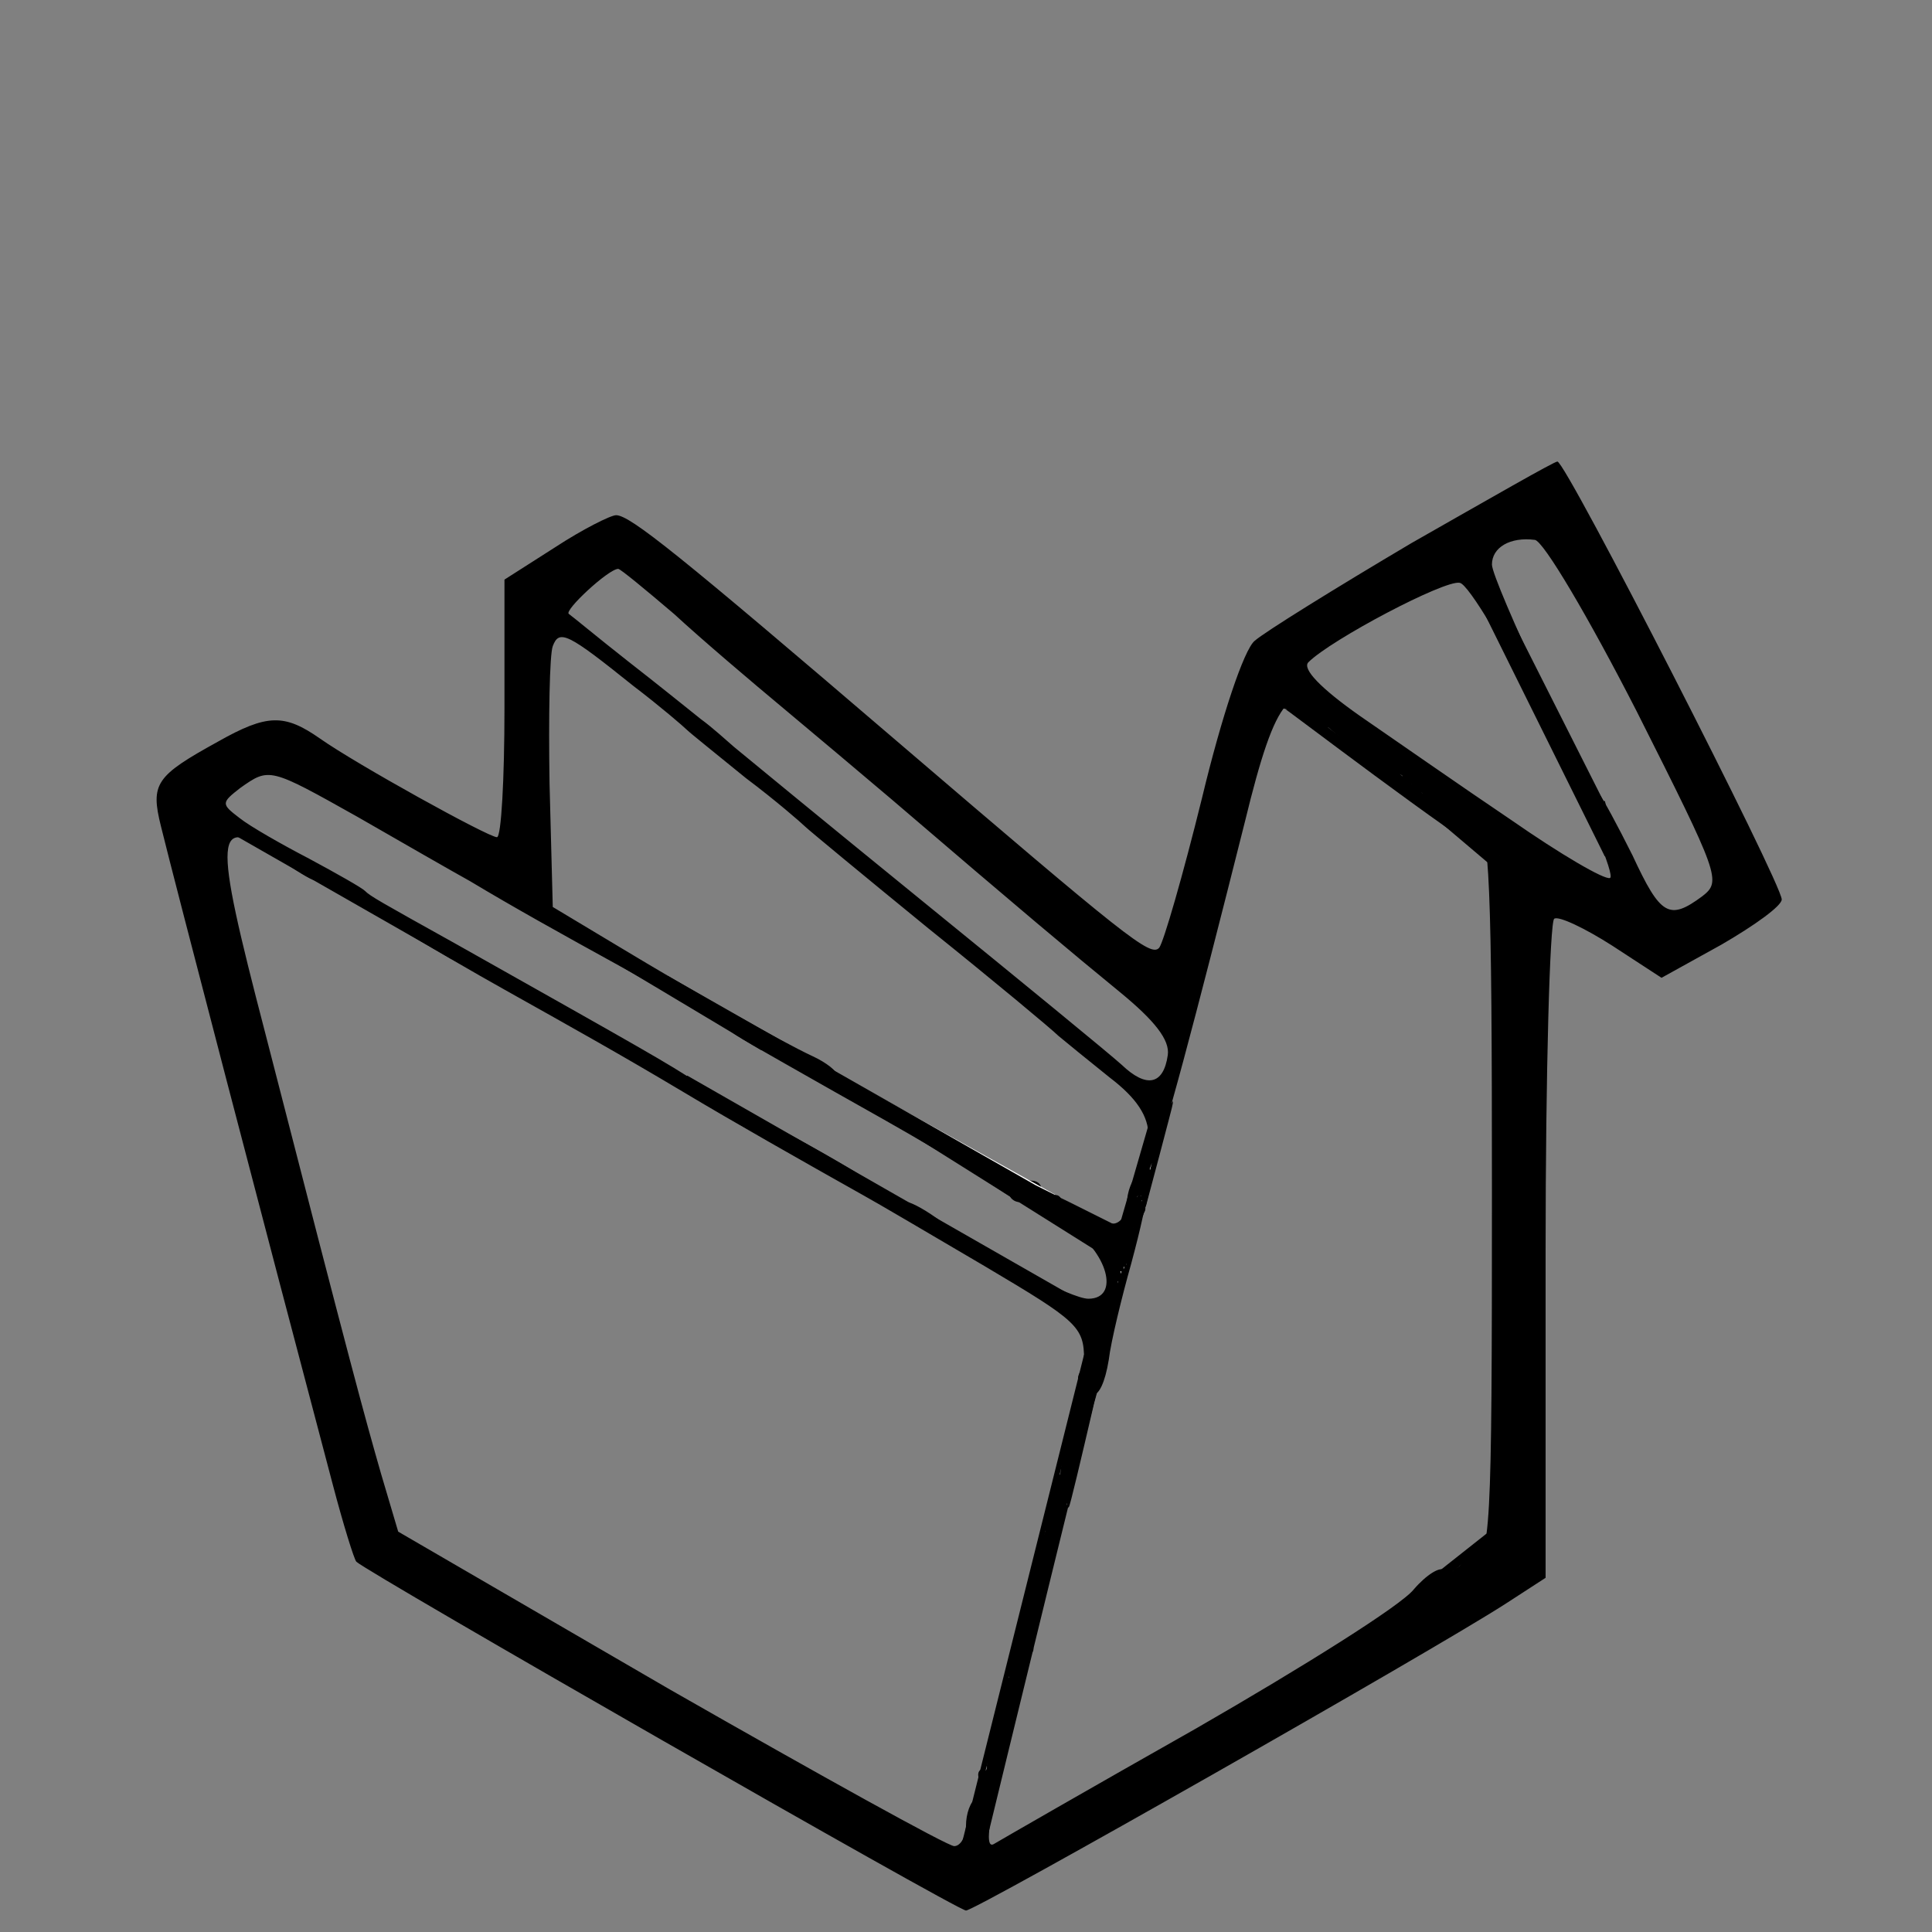 <svg xmlns="http://www.w3.org/2000/svg" version="1.0" viewBox="0 -22 180 180"><rect x="0" y="-22" width="180" height="180" fill="#808080" stroke="none"/><path d="M131.5 28.6c-7.1 4.2-13.7 8.3-14.6 9.1-1 .8-3.1 7.1-4.9 14.6-1.8 7.3-3.6 13.5-4 14-.8.9-3-.9-24.5-19.3-20.2-17.3-24.8-21-26.1-21-.5 0-3.1 1.3-5.7 3L47 32v12c0 6.6-.3 12-.7 12-.8 0-13.1-6.8-16.5-9.2-3.3-2.3-4.9-2.3-9.5.3C14.5 50.3 14 51 15 55c1.3 5.3 9.7 37.5 16 61.3 1 3.8 2 7 2.2 7.2 1 1 56 32.5 56.8 32.5.9 0 43.5-24.2 50.3-28.6l3.7-2.4V94.5c0-16.7.4-30.6.8-30.9.4-.3 2.9.9 5.4 2.5l4.6 3 5.6-3.1c3.1-1.8 5.6-3.6 5.6-4.2 0-1.5-20.1-40.8-20.9-40.8-.3 0-6.4 3.5-13.6 7.6zm21 15.7c7.7 15.3 7.9 15.8 6.1 17.2-3.1 2.3-3.9 1.8-6.5-3.8-1.4-2.8-2.8-5.4-3.1-5.7-1.1-.9-10-19.9-10-21.4 0-1.6 1.7-2.6 4-2.3.8.1 5 7.2 9.5 16zm-89.7-9.1C65.4 37.6 70 41.5 73 44c3 2.5 7.5 6.3 10.1 8.5C95 62.7 99.9 66.8 104.3 70.4c3.3 2.7 4.7 4.5 4.5 5.9-.4 2.8-2 3.1-4.3.9-1.1-1-9.4-7.8-18.5-15.2-9.1-7.4-17-13.9-17.6-14.4-.7-.6-2-1.8-3.1-2.6-1-.8-4.1-3.3-6.8-5.4-2.8-2.2-5.2-4.2-5.5-4.4-.5-.3 3.7-4.2 4.6-4.2.2 0 2.5 1.9 5.2 4.2zM144.2 46c3.7 7.4 6.3 13.6 5.8 13.8-.5.2-4.6-2.2-9.2-5.4-4.6-3.1-10.9-7.5-14.1-9.7-3.7-2.6-5.4-4.4-4.8-5 2.1-2.1 12.7-7.7 14.1-7.4.8.1 4.5 6.3 8.2 13.7zM59 41.9c2.5 1.9 4.7 3.8 5 4.1.3.3 2.8 2.3 5.5 4.5 2.8 2.1 5.2 4.2 5.5 4.5.3.3 5.5 4.6 11.5 9.5 6.1 4.9 11.5 9.4 12.1 10 .6.5 2.8 2.3 4.8 3.9 2.5 1.9 3.6 3.6 3.6 5.4 0 1.4.2 2.3.5 2 .6-.5 3.9-13 8.5-31.3 2.9-11.9 4.4-13.5 8.5-9.8 1.1 1 3.2 2.6 4.7 3.5 1.4 1 2.9 2.6 3.3 3.7.4 1.2 1.2 1.8 2.1 1.4.8-.3 2.1 0 2.9.7 1.3 1.1 1.5 6.4 1.5 35.1 0 32-.1 33.9-1.9 34.8-1 .6-2.1.7-2.5.4-.4-.4-1.7.4-2.9 1.8-1.2 1.5-10.3 7.2-20.2 12.9-9.9 5.6-18.4 10.5-18.9 10.8-1 .6-.4-3.1 1.8-11.1 1.9-6.8 1.9-7.7.6-7.7-.5 0-1 1.5-1 3.4s-.4 3.8-1 4.1c-.5.3-1 1.9-1 3.5s-.5 3.2-1 3.5c-.6.3-1 1.5-1 2.6 0 1-.5 1.9-1.1 1.9-.6 0-12.5-6.6-26.5-14.6l-25.3-14.7-1.6-5.4c-1.6-5.6-2.6-9.2-10.8-41.1-4.9-18.8-4.8-20.5 1.2-16.3 1.6 1.2 3.1 2.1 3.4 2.1.3 0 3.4 1.7 6.8 3.8 3.5 2.2 8.4 5 10.9 6.4 6.6 3.7 10.9 6.1 16.6 9.5 4.5 2.7 11.2 6.5 16.9 9.7 1.1.6 6.2 3.6 11.3 6.6 8.6 5.1 9.2 5.6 9.2 8.7 0 4.3 1.6 4.3 2.3 0 .2-1.7 1.2-5.8 2.1-9 1.8-6.7 2-9.1.6-8.2-.5.3-1 1.5-1 2.6 0 1-.6 1.9-1.3 1.9-1.8 0-6.7-2.4-6.7-3.3 0-.4-.4-.7-.9-.7s-4.4-2-8.5-4.5C83.4 81 79.5 79 79 79c-.6 0-1-.3-1-.8 0-.4-1-1.2-2.3-1.8-3-1.4-10.9-5.9-18.2-10.3l-6-3.6-.3-11.5c-.1-6.2 0-12 .3-12.8.6-1.6 1.4-1.2 7.5 3.7zM33.3 54.1c4 2.3 8.7 5 10.5 6 4 2.4 8.3 4.8 14.3 8.1 8.2 4.6 9.4 5.3 9.9 5.8s1.8 1.2 9.9 5.8c2.5 1.4 6.4 3.6 8.6 4.9 2.2 1.3 4.8 2.6 5.8 3 .9.3 1.7.9 1.7 1.4 0 .5.5.9 1 .9.6 0 2.6 1 4.5 2.2 3.7 2.4 4.9 6.8 1.9 6.8-1.6 0-9-3.9-13.6-7.1-1.4-1.1-2.9-1.9-3.3-1.9-.4 0-1.9-.8-3.3-1.8-1.5-1.1-5.2-3.2-8.2-4.8-3-1.5-6.6-3.6-8-4.5-2.7-1.8-5.2-3.2-22.6-13-7-3.9-7.9-4.4-8.4-4.9-.3-.3-2.6-1.6-5.2-3-2.5-1.3-5.5-3-6.5-3.8-1.7-1.3-1.7-1.4.1-2.8 2.7-1.9 2.7-1.9 10.9 2.7z"/><path d="M99.7 110.3c-.4 1-.9 4.2-1.1 7-.2 2.9-.2 4.1.1 2.7.2-1.4.8-3.4 1.4-4.6.6-1.2.9-3.2.7-4.5-.3-2.1-.4-2.2-1.1-.6zM96.2 127c0 1.9.2 2.7.5 1.7.2-.9.2-2.5 0-3.5-.3-.9-.5-.1-.5 1.8z"/><path fill="#fff" stroke="#000" stroke-width=".05" d="M13.205 167.34s.717.465.713.469a14.49 14.49 0 0 0-.611-.306c.004-.004-1.523-1.225-1.527-1.221" opacity="NaN"/><path fill="#fff" stroke="#000" d="m120.182 42.09 23.863 20.228" opacity="NaN"/><path fill="none" stroke="#000" d="M139.273 57.545c.227 0 .227-.227.227-.454s-.104-.612-.227-.91c-.087-.21-.158-.496-.455-.908-.188-.261-.455-.455-.455-.682l-.454-.455c-.16-.16-.455-.454-.455-.682 0 0-.244.087-.454 0-.297-.123-.455-.227-.455-.227-.227 0-.227 0 0 .455.228.454.682.909 1.137 1.363l.682.682c.227.227.157.332.454.455.21.087.455 0 .455 0-.228-.228-.666-.594-1.137-1.137-.333-.384-.642-.792-1.136-.909-.221-.052-.158-.577-.455-.454-.21.087-.131.632.455 1.363.318.397.612.786.909.91.21.086.454 0 .454 0 0 .227.8.187.682.681-.052.221-.52-.52-.682-.682-.32-.321-.909-.227-1.136-.454a2.095 2.095 0 0 0-.682-.455c-.297-.123-.25-.642-.682-.909-.193-.12-.227 0-.227 0-.227-.227-.384-.27-.682-.682-.188-.26-.295-.215-.681-.454-.433-.267-.294-.521-.455-.682-.16-.16-.314-.437-.227-.227.123.297.414.25.682.682.12.193.454.454.454.454.91.682.927.595 1.137.682.296.123.454.682.681.682.228 0 .455-.91 0-.91-.227 0-.174.49 0 .91.246.594.91.909 1.137 1.136.227.227.454.227.681.682 0 0 .28.221.228 0-.117-.495-.275-.64-.682-1.136-.52-.634-.931-1.324-1.364-1.591-.193-.12-.472-.368-.682-.455-.296-.123-.244-.367-.454-.454-.297-.123-.455-.455-.682-.455 0 0-.335-.261-.454-.454-.268-.433-.522-.294-.682-.455-.16-.16-.612-.332-.91-.455A2.095 2.095 0 0 1 132 50.5s.07-.104-.227-.227c-.21-.087-.56.07-.682-.228-.087-.21.07-.331-.227-.454-.21-.087-.158-.104-.455-.227-.21-.087-.227-.228-.455-.455-.227-.227-.454-.227-.681-.455 0 0 0-.227-.455-.681l-.454-.455c0-.454-.245-.367-.455-.454-.297-.123-.455-.455-.455-.455-.227-.227-.227-.454-.454-.454s-.227-.228-.455-.455c0 0-.227-.455-.681-.455-.228 0-.194-.266-.455-.454-.412-.297-.521-.294-.682-.455-.16-.16-.472.087-.682 0-.297-.123-.385-.558-.681-.681-.21-.087-.455-.228-.455-.228-.227-.227-.595-.244-.682-.454-.123-.297-.314-.438-.227-.228.123.297.454.228.682.455.227.227.472.14.682.227.296.123.244.368.454.455.297.123.227.454.455.454.454 0 .293.294.454.455.16.16.067.294.227.454.161.161.56.158.682.455.087.21.105.158.228.454.087.21.26.108.454.228.432.267.227.682.455.682.227 0 .52.066.681.227.161.16.385.559.682.682.21.087.368.244.455.454.123.297.294.294.454.455.322.321.455.227.682.227.227 0 .402.006.455.227.116.495.454.455.682.455.227 0 .107.034.227.227.267.432.52.521.682.682.16.16.227 0 .227.227s-.07.805.227.682c.21-.087-.053-.262-.227-.682-.123-.297-.521-.066-.682-.227-.16-.16-.14-.245-.227-.455-.123-.297-.682-.454-.91-.454 0 0-.322-.095-.681-.455-.36-.359-.36-.133-.682-.454-.16-.161-.261-.335-.454-.455-.433-.267-.336-.488-.455-.682-.267-.432-.49-.507-.91-.681-.296-.123-.132-.588-.454-.91-.321-.32-.681-.227-.909-.454 0 0 .07-.332-.227-.455-.21-.087-.368-.017-.455-.227-.123-.297-.227-.227-.681-.454l-.228-.228h-.227"/><path fill="#fff" stroke="#000" d="M139.727 57.773C135.637 55.5 120.182 43.682 120 43.636" opacity="NaN"/><path fill="none" stroke="#000" d="M123.364 44.818c-.228-.227-.294-.521-.455-.682-.16-.16-.245-.14-.455-.227-.297-.123-.454-.455-.454-.455-.455-.227-.521-.293-.682-.454-.16-.16-.067-.294-.227-.455-.16-.16-.385-.104-.682-.227-.21-.087-.682-.682-.91-.454-.226.227.455.454.683.681.227.228.52.522.682.682.16.16.454 0 .681.227.228.228.335.262.455.455.267.432.682.455.909.682 0 0-.07.331.227.454.21.087.665.315.455.228-.297-.123-.612-.332-.91-.455a2.095 2.095 0 0 1-.681-.454c-.227-.228-.455-.228-.682-.228-.227 0-.472-.14-.682-.227-.297-.123-.454-.227-.454-.227-.455-.228-.7-.14-.91-.228-.296-.123-.681-.454-.681-.227s.454 0 .682 0h1.59c.228 0 .415.11.91.227.22.053.786.158.909.455.087.21.23.19.454.227.71.115.84.56 1.137.682.21.087.454.227.454.227.455.228.786.158.91.455.086.21.454.454.454.454.682.455.869.793 1.363.91.443.104.777.322 1.137.681.36.36.682.228.682.228.227.227.642.25.909.681.12.194.042.158.454.455.261.188.455.227.455.455 0 .227.52.066.682.227.16.16.227.454.227.454 0 .228.454.455.454.455.228 0 .216.295.455.682.267.432.786.157.909.454.174.42.663.543.91 1.137.086.21.471.367.68.454.298.123.49.335.683.455.432.267.294.52.454.682.161.16.612.558.91.681.21.087.454.228.681.455.227.227.245.367.455.454.297.123.367.245.454.455.123.297.228.455.455.455.454 0 .786.384.909.681.087.21.521.067.682.228.16.16.36.133.682.454.321.322.157.559.454.682.21.087.227.227.455.455l.227.227h.454"/><path fill="#fff" stroke="#000" d="M149.54 55.887s-.417-2.923-.48-3.069l.48 3.069zM138.058 33.549l11.9 24.008M139.31 33.758l11.9 23.59" opacity="NaN"/><path fill="#fff" stroke="#000" stroke-width=".5" d="M107.457 82.974s-2.37 9.483-2.5 9.483c.13 0 1.422-1.293 1.293-1.293.13 0 1.638-6.897 1.509-6.897" opacity="NaN"/><path fill="#fff" stroke="#000" d="m107.768 81.977-3.107 10.735s.989-1.554.989-1.61c0 .056 2.118-9.125 2.118-9.125z" opacity="NaN"/><path fill="none" stroke="#000" d="M105.367 91.44s.087-.151.141-.282c.077-.184.142-.282.142-.282.14-.142.282-.142.282-.142.141 0 .283 0 .283-.14 0-.142-.283 0-.283 0h-.141"/><path fill="#fff" stroke="#000" stroke-width=".5" d="m62.084 69.13 34.301 19.524 7.388 3.694" opacity="NaN"/><path fill="none" stroke="#000" d="M76.86 78.1s.06-.04.132.132c.05.122.264.264.396.264 0 0 .264.132.396.132s.142-.05.263 0c.173.071.325.091.396.264.05.122.132.132.132.264h.132v.132M97.309 89.446s-.094.17 0 .264c.093.093.17.038.264.132.093.093.091.324.263.395.122.05.142.082.264.132.173.072.214.142.264.264.071.173.132.132.264.132.264 0 .419.113.528.264.172.24.302.17.395.264.094.093.092.192.264.264.244.1.264.132.264.132.132.132.274.081.396.132.172.07.091.192.264.263.122.05.223.193.395.264.122.05.264 0 .396 0s.183-.142.132-.264c-.071-.172-.264-.263-.264-.263-.132 0-.223-.193-.395-.264-.122-.05-.132-.132-.264-.132s-.132-.132-.264-.132-.325.04-.396-.132c-.05-.122-.152-.163-.396-.264-.172-.071-.091-.192-.264-.264-.121-.05-.131-.132-.263-.132h-.132l-.132-.132h-.132"/><path fill="none" stroke="#000" stroke-linecap="round" d="M97.968 90.105h0"/><path fill="none" stroke="#000" stroke-width=".5" d="m89.286 85.456 12.797 8.433s1.885 1.488 1.885 1.448" opacity="NaN"/><path fill="none" stroke="#000" d="M89.683 85.952s5.06 3.373 5.06 3.334" opacity="NaN"/><path fill="none" stroke="#000" d="M97.718 89.821h.496c.1 0 .199 0 .199.1 0 .099.099.099.099.198v.1h.198l-.992-.398z"/><path fill="#fff" stroke="#000" stroke-width=".5" d="m106.016 89.283 3.015-8.54c.04.04-2.484 9.47-2.484 9.47s-1.062 2.39-1.102 2.35c.04.04-.491 3.36-.531 3.32.04.04-1.554 4.688-1.594 4.648" opacity="NaN"/><path fill="none" stroke="#000" stroke-width=".5" d="M103.759 98.978V96.056c0-.133.102-.13.132 0 .069.29.198.242.266.531.03.13 0 .266 0 .266 0 .133.266.398.266.531s.094.305 0 .399c-.094.093-.225.06-.399.132-.122.051-.133 0-.133-.132v-.797c0-.133.133-.133.133-.266v-.398s.133 0 .133-.266v-.266c.133-.132.266-.265.266-.398v-.266c0-.132.06-.224.132-.398.051-.123-.05-.276 0-.398.072-.174.133-.266.133-.399s.061-.225.133-.398c.05-.123 0-.266 0-.399 0 0 .133-.132.133-.265v-.797l.133-.133c.094-.094 0-.265 0-.398s.132-.266.132-.399c0-.132-.05-.143 0-.265.072-.174.133-.266.133-.399 0 0-.05-.143 0-.265.072-.174.133-.133.133-.266v-.265c0-.133.01-.215.133-.266.173-.072.039-.305.133-.398a.639.639 0 0 1 .265-.133c0-.133.133-.399.266-.531 0 0 .172-.04.265-.133.094-.094-.093-.305 0-.399.094-.094.032-.153.133-.398.072-.174.04-.172.133-.266.094-.094.133-.132.133.133 0 .133-.112.4-.133.531-.067.415-.133.532-.133.532l-.133.53v.93"/><path fill="none" stroke="#000" stroke-width=".5" d="M106.282 89.416s-.061.092-.133.266a.42.42 0 0 0 0 .265c0 .133-.06.225-.133.399-.05.122 0 .132 0 .265s.051.276 0 .399c-.072.173-.304.36-.398.265-.094-.094 0-.265 0-.398s.133-.399.133-.399v-.398c0-.133 0-.133.132-.266.133-.132.235.153.133.399-.072.173-.193.358-.265.531-.102.245.05.276 0 .398-.072.174-.266.266-.266.399v.265c0 .133-.133.266-.133.266 0 .133 0 .398-.133.531v.266c0 .133-.132.265-.132.265 0 .133.05.276 0 .399-.072.173-.133.265-.133.398v.664c0 .133-.194.225-.266.399-.05.122-.06.225-.133.398-.05.123 0 .266 0 .399 0 0-.06.092-.132.265-.102.245 0 .266 0 .399V94.86c0-.133.132-.133.132.133v.265c0 .133 0 .266.133.399l.133.133"/><path fill="none" stroke="#000" stroke-width=".5" d="M104.688 95.525c0 .133 0 .265.133.265h.133M106.282 88.088v.797s-.133.133-.133.265v.266-.398"/><path fill="#fff" stroke="#000" stroke-width=".5" d="M101.235 104.29 89.55 151.036M103.36 102.165c-.265.266-11.554 46.746-11.554 46.746" opacity="NaN"/><path fill="none" stroke="#000" stroke-width=".5" d="M101.9 105.485c-.133 0-.072.14-.133.398-.137.579-.463.907-.532 1.196-.091.387-.065.382-.132.797-.022.13 0 .265 0 .132v-1.992c0-.133.094-.171 0-.265s-.33.242-.399.53c-.06.26.092.543 0 .93-.068.29-.133.266-.133.399 0 .266-.132.266-.132.398 0 0 .05.143 0 .266a1.718 1.718 0 0 1-.133.266c0 .265-.061.357-.133.53-.05.123 0 .4 0 .532 0 0-.133.266 0 .266s-.032-.4 0-.664c.067-.544.235-.668.266-.797a.626.626 0 0 1 .265-.399c0-.132 0-.398.133-.53 0 0 .143-.184.266-.134.173.072.132.399.132 1.063v.93c0 .265-.038.304-.132.398-.094.094-.133.398 0 .398.132 0 0-.265 0-.398V108.406c0-.265.132-.398.132-.53 0-.133-.094-.305 0-.399.094-.094.133.133.133.266 0 .664-.133 1.195-.133 1.593 0 .266-.132.664 0 .664.133 0 0-.398 0-.664v-.796s.133-.266 0-.266c-.132 0-.132.398-.265.797-.133.398-.058.817-.399 1.062-.107.078-.265.399-.132.399.265 0 0-.399 0-.797v-.664c0-.133-.041-.603.132-.531.123.05 0 .53 0 .664 0 .398-.132.796-.132.93 0 .132-.133.398 0 .398.132 0 0-.399 0-.399 0-.133.197-.508.265-.797.03-.129.061-.225.133-.398.152-.368 0-.398 0-.531v-.399s0-.132 0 0c0 .399.152.562 0 .93a1.73 1.73 0 0 0-.133.664c0 .133.12.64-.133.797-.113.07-.132.265-.132.265v.532-.93c0-.133.01-.082.132-.133.174-.072.133-.265.133-.265.133 0 .266 0 .266.132v.664s-.194.093-.266.266c-.05.123-.11.013-.265.266-.07.113-.11.145-.266.398-.07.113.04.29-.133.531-.11.153-.082.276-.133.399-.071.173-.193.225-.265.398-.102.245-.065.508-.133.797-.03.13-.194.49-.266.664a2.96 2.96 0 0 0-.132.664c0 .266.088.572-.133.93-.198.32-.235.401-.266.53-.068.29-.133.4-.133.532v.531-1.593s.102-.154 0-.399c-.072-.173-.132 0-.132.266 0 .133-.09.534-.133.797-.068.414-.198.507-.266.796-.03.13 0 .133 0 .266 0 .266.061.405 0 .664-.068.289-.133.266-.133.398 0 .133-.06.225-.132.399-.051.122.187.343 0 .531-.094.094-.133.133-.133.266v.132"/><path fill="none" stroke="#000" stroke-width=".5" d="M98.58 117.437c.132.133.132.266.132.399 0 .265-.065.78-.133 1.195-.02.131 0 .266 0 .398v.266-2.258c0-.133.133-.398 0-.398-.132 0-.197.242-.265.531-.092.388-.133.664-.133.93 0 .133-.133.398-.133.53V120.094v-.398c0-.133-.094-.437 0-.531.094-.094.133-.133.133 0s.021.533 0 .664c-.067.414-.133.398-.133.53 0 .267 0 .134 0 0v-.397c0-.133.133-.266.133-.133 0 .398-.133.398-.133.797 0 .132-.235.402-.265.53-.069.29-.133.4-.266.665 0 0-.061.092-.133.265-.05.123 0 0 0-.265 0 0-.188-.344 0-.531.094-.094.133-.133.133-.266s.133-.266.133-.266l.133-.265M91.408 145.99v-2.391c0-.132-.05-.275 0-.398.072-.174.266-.133.266 0v.797c0 .133-.094.171 0 .265s.193-.092.265-.265c.051-.123 0-.399 0-.399 0-.265.133-.398.133-.53 0 0 .061-.093.133-.266.05-.123 0-.266 0-.266.133-.133.133-.398.265-.531.133-.133.194-.358.266-.531.102-.246.133-.266.133-.399s-.051-.143 0-.265c.072-.174.039-.305.133-.399.094-.094.071-.273.132-.531.069-.29.133-.399.133-.531v-.532c0-.132.133-.53.133-.53 0-.134.133-.4.133-.532 0-.266.265-.398.265-.531v-.797c0-.133.133-.266.133-.398 0-.133 0-.266.133-.399 0 0-.094-.171 0-.265s.133-.133.133-.266c0 0 .133-.133.133-.266v-.265.664c0 .133-.061.225-.133.398-.051.123.094.305 0 .399l-.133.132v.133-1.726h-.266v.797c0 .132-.038.171-.132.265s.187.344 0 .531c-.094.094-.133.133-.133.266v.266c-.133.132-.133.398-.133.53 0 0-.133.134-.133.266v.266c0 .133-.06.225-.133.398-.05.123 0 .133 0 .266s-.038.172-.132.266c-.094.094 0 .132 0 .265s-.133.266-.133.399c0 0-.133.265-.133.398v.797c0 .133-.133.398-.266.398v.532s.031.136 0 .265c-.068.29-.265.266-.265.399v.664-.797c0-.133.064-.242.133-.531.03-.13-.092-.542 0-.93.068-.29.331-.386.398-.93.033-.263-.05-.674 0-.797.072-.173.266-.398.398-.53.133-.134.133-.532.133-.532.133-.266.194-.49.266-.664.05-.123.06-.225.133-.398.05-.123.132-.532.132-.532 0-.265.025-.357.266-.53.152-.11-.055-.344.133-.532.094-.094.031-.153.133-.398.072-.174.193-.225.265-.399.051-.122.11-.146.266-.398.07-.113 0-.399 0-.399 0-.132.133-.265.133-.398v-.133"/><path fill="none" stroke="#000" stroke-width=".5" d="M97.783 119.562c-.133 0-.133.133-.133.133v1.461c0 .133-.094.171 0 .265s.398-.265.398-.398c0-.266.082-.409.133-.531.072-.174.172-.172.266-.266.093-.094 0-.265 0-.531 0 0 0-.133 0 0 0 0-.023.512-.133.664-.174.24-.266.398-.266.531v.399c0 .132.051.408 0 .53-.072.174-.133.266-.133.4 0 .132-.132.265-.132.398v.265-.531c0-.133.121-.317.265-.664.051-.123 0-.266 0-.398v-.532c.133-.132.266-.398.133-.398s-.072.405-.133.664c-.068.289-.347.541-.398.664-.072.173-.031.286-.133.531-.072.174-.133.133-.133.266 0 .265-.172.304-.265.398-.094.094-.065.242-.133.531-.061.259 0 .399 0 .532v.53-.132c0-.398.066-.519.133-1.062.048-.396.06-.49.132-.664.051-.123 0-.266 0-.266.133-.266.133-.398.133-.531 0 0 .133-.266 0-.266s0 .266 0 .531c0 .266-.265.399-.265.532 0 .265-.065.64-.133.93-.061.258.03.401 0 .53-.069.29-.133.399-.133.399v.133c0-.133.066-.52.133-1.063.016-.132.133-.398.133-.664 0 0 .193-.225.265-.398.05-.123-.05-.143 0-.266.072-.173.133-.265.133-.398 0 0 .06-.092.133-.266.05-.123.133-.265.133 0 0 .399-.194 1.022-.266 1.195-.05.123.102.286 0 .532-.072.173-.133.132-.133.398 0 .133-.133.266-.133.531 0 .266-.064.242-.132.531-.031.13.03.27 0 .399-.069.289-.286.368-.133 0 .072-.174-.02-.296.133-.664.071-.174.242-.279.398-.531.14-.226 0-.399 0-.532 0 0-.05-.143 0-.265.072-.174.133-.266.133-.266 0-.133.133-.265.133-.133v.664s0 .133-.133.266-.133.266-.133.266v.664c0 .132 0 .398-.133.398 0 0-.042-.402 0-.664.067-.415.09-.667.133-.93.067-.414.197-.507.266-.796.06-.259-.208-.552.132-.797.108-.078.133-.266.133-.399v-.265c0-.266 0-.399.133-.399 0 0-.046.555-.266 1.196-.096.28-.262.484-.398 1.062-.061.258-.198.515-.266.93-.02.13-.265.53-.265.53 0 .266.156.733-.133.665-.13-.03 0-.266 0-.797 0-.664.133-.93.133-1.062 0-.266.06-.358.133-.532.05-.122 0-.265 0-.398-.133.531-.105.674-.266 1.062-.114.275-.327.49-.398.664-.102.246-.065.375-.133.664-.03.13-.065.243-.133.532-.061.258.06.272 0 .53-.068.29-.133.266-.133.4 0 .132-.133.265-.133.398v.398c0 .133-.132.133-.132.266v.398s.04.29-.133.531c-.11.153-.194.358-.266.532-.05.122 0 .265 0 .398v.398c0 .133-.142-.152 0-.664.207-.746.565-1.179.93-1.992.293-.652.37-.807.53-1.195.115-.274.256-.583.4-.93.05-.122.171-.437.265-.53.094-.095.064.004 0 .398-.067.414-.341.947-.531 1.46-.206.557-.464.648-.531 1.063a2.784 2.784 0 0 1-.266.664c-.22.357.166.593-.266.93-.104.081-.132.132-.132.265v.133c0-.266-.033-.665 0-1.062.066-.806.245-1.202.53-2.125.125-.402.134-.664.134-.93 0-.133-.022-.267 0-.398a7.82 7.82 0 0 1 .132-.664c0-.133.081.005 0 .664-.067.543-.07 1.075-.265 1.859-.102.407-.266.797-.266 1.195 0 .266-.072.538-.133.797-.068.289-.132.398-.132.664s-.399.664-.133.664c.133 0 .133-.531.265-1.062.133-.532.368-.934.399-1.063.068-.289.133-.398.265-.531 0 0 .061-.092.133-.266.05-.122.133-.265.133-.132v.53c0 .266-.266.532-.266.798 0 .265.03.534 0 .664-.068.289-.132.398-.132.53 0 .134-.133.266-.133.4 0 .132-.066.116-.133.53-.021.131 0 .266 0 .399s-.133.133-.133.265c0 0-.133.133-.133.266v.266c0 .132-.132.398 0 .398.266 0-.039-.533 0-.93.067-.673.266-1.062.266-1.328 0-.265.133-.53.133-.664v-1.195.133c0 .398-.399 1.062-.399 1.46 0 .4 0 .532-.132.665-.133.133-.245.267-.266.398-.067.415-.072.406-.133.664-.068.29-.172.305-.265.399-.094.094-.133.398 0 .398.132 0 .06-.358.132-.531.051-.123.061-.225.133-.399.05-.122.061-.357.133-.53.05-.124 0-.266 0-.4 0-.132-.094-.17 0-.265.094-.094.266-.133.266-.265v-.133c0 .265-.072.804-.133 1.062-.069.29-.194.49-.266.664-.05.123 0 .266 0 .133v-1.328c0-.133.061-.225.133-.398.05-.123.133-.399 0-.399s0 .266 0 .399c0 .132.094.437 0 .53-.094.095-.133.134-.133.266v.664s.05.276 0 .399c-.072.173-.133 0-.133-.133v-.797s0-.133 0 0c0 0-.06.225-.132.399-.051.122-.133.265 0 .265.132 0-.188-.343 0-.531l.132-.133c0-.133.133-.265.133-.398v-.399.664c0 .133-.194.092-.265.266-.051.123 0 .266 0 .398 0 0 .04.194-.133.266-.123.05-.133-.133-.133-.266v-.265c0-.133.133-.133.133-.266v-.531c0-.133-.041-.327.133-.398.245-.102.265.132.265.265v.664c0 .133 0 .266.133.531 0 0 .064.11.133.399.03.129.102.129.133 0 .068-.29.132-.399.132-.399v-.664"/><path fill="none" stroke="#000" stroke-width=".5" d="M96.986 122.351v-.531l.133-.133v-.133M99.11 115.445v-.398.133"/><path fill="#fff" stroke="#000" stroke-width=".5" d="m140.064 120.377-8.559 6.74" opacity="NaN"/><path fill="none" stroke="#000" stroke-width=".5" d="M137.713 125.707c-.157.156-.627.313-.784.313-.313 0-.313-.627-.313-.627.313-.784.648-1.5 1.097-2.038.502-.601.813-.892 1.097-1.097.18-.13.47-.627.47-.627.157-.156.47-.47.314-.47-.157 0-.047.567-.47.94-.526.464-1.119 1.068-1.568 1.411-.394.301-.784.314-.94.47-.157.157-.314.157-.47.157-.157 0 .046.028.313-.47.074-.138.663-.604 1.097-.784.205-.085.314-.313.47-.313.157 0 .326-.097.47-.157.205-.085.314-.157.47-.313 0 0-.232-.145-.626.156-.45.343-.581.681-.94.94-.285.206-.314.314-.47.314a.543.543 0 0 0-.471.314c-.12.29-.157.313-.314.313-.156 0-.168.097-.313.157-.205.085-.313.313-.627.47 0 0-.457.09-.157 0 .541-.164.94-.627 1.411-.627 0 0 .265-.072.47-.157.145-.06.47-.313.784-.313l.313-.157c.157 0 .314 0 .47-.157.157-.156.17-.253.314-.313.205-.085.046-.203.157-.314.11-.11.12.181 0 .47-.17.41-.66.426-1.097.784-.172.14-.47.314-.627.47-.157.157-.314.314-.47.314-.157 0-.282.197-.47.314-.422.26-.66.268-1.098.627-.171.14-.524.267-.784.627-.205.284-.35.337-.47.626-.085.205-.157.314-.313.314 0 0-.302.253-.157.313.205.085.452-.343.94-.627.607-.351.94-.313 1.098-.313 0 0-.11.242-.627.47-.591.262-1.227.39-1.568.47-.305.072-.458.06-.313 0 .41-.17.817-.425 1.254-.783.171-.14.627-.157.627-.157s-.028.447-.157.627c-.205.284-.314.47-.314.313 0-.313.627-.783.157-.783-.157 0-.157.313-.157.47h-.47.314l.783-.47"/><path fill="#fff" stroke="#000" stroke-width=".5" d="M21.255 55.173 42.1 67.086M-389.145-405.979l7.31 4.2-7.31-4.2zM63.903 78.428l36.703 20.996M55.194 66.142l15.863 9.487M103.676 100.048s-4.174 18.299-4.318 18.25M97.897 122.36l6.26-24.238-6.26 24.238zM129.519 128.299l9.951-7.866-9.951 7.866zM79.574 80.06l24.544 15.417M102.445 105.956l-1.568 5.642 1.568-5.642z" opacity="NaN"/></svg>
